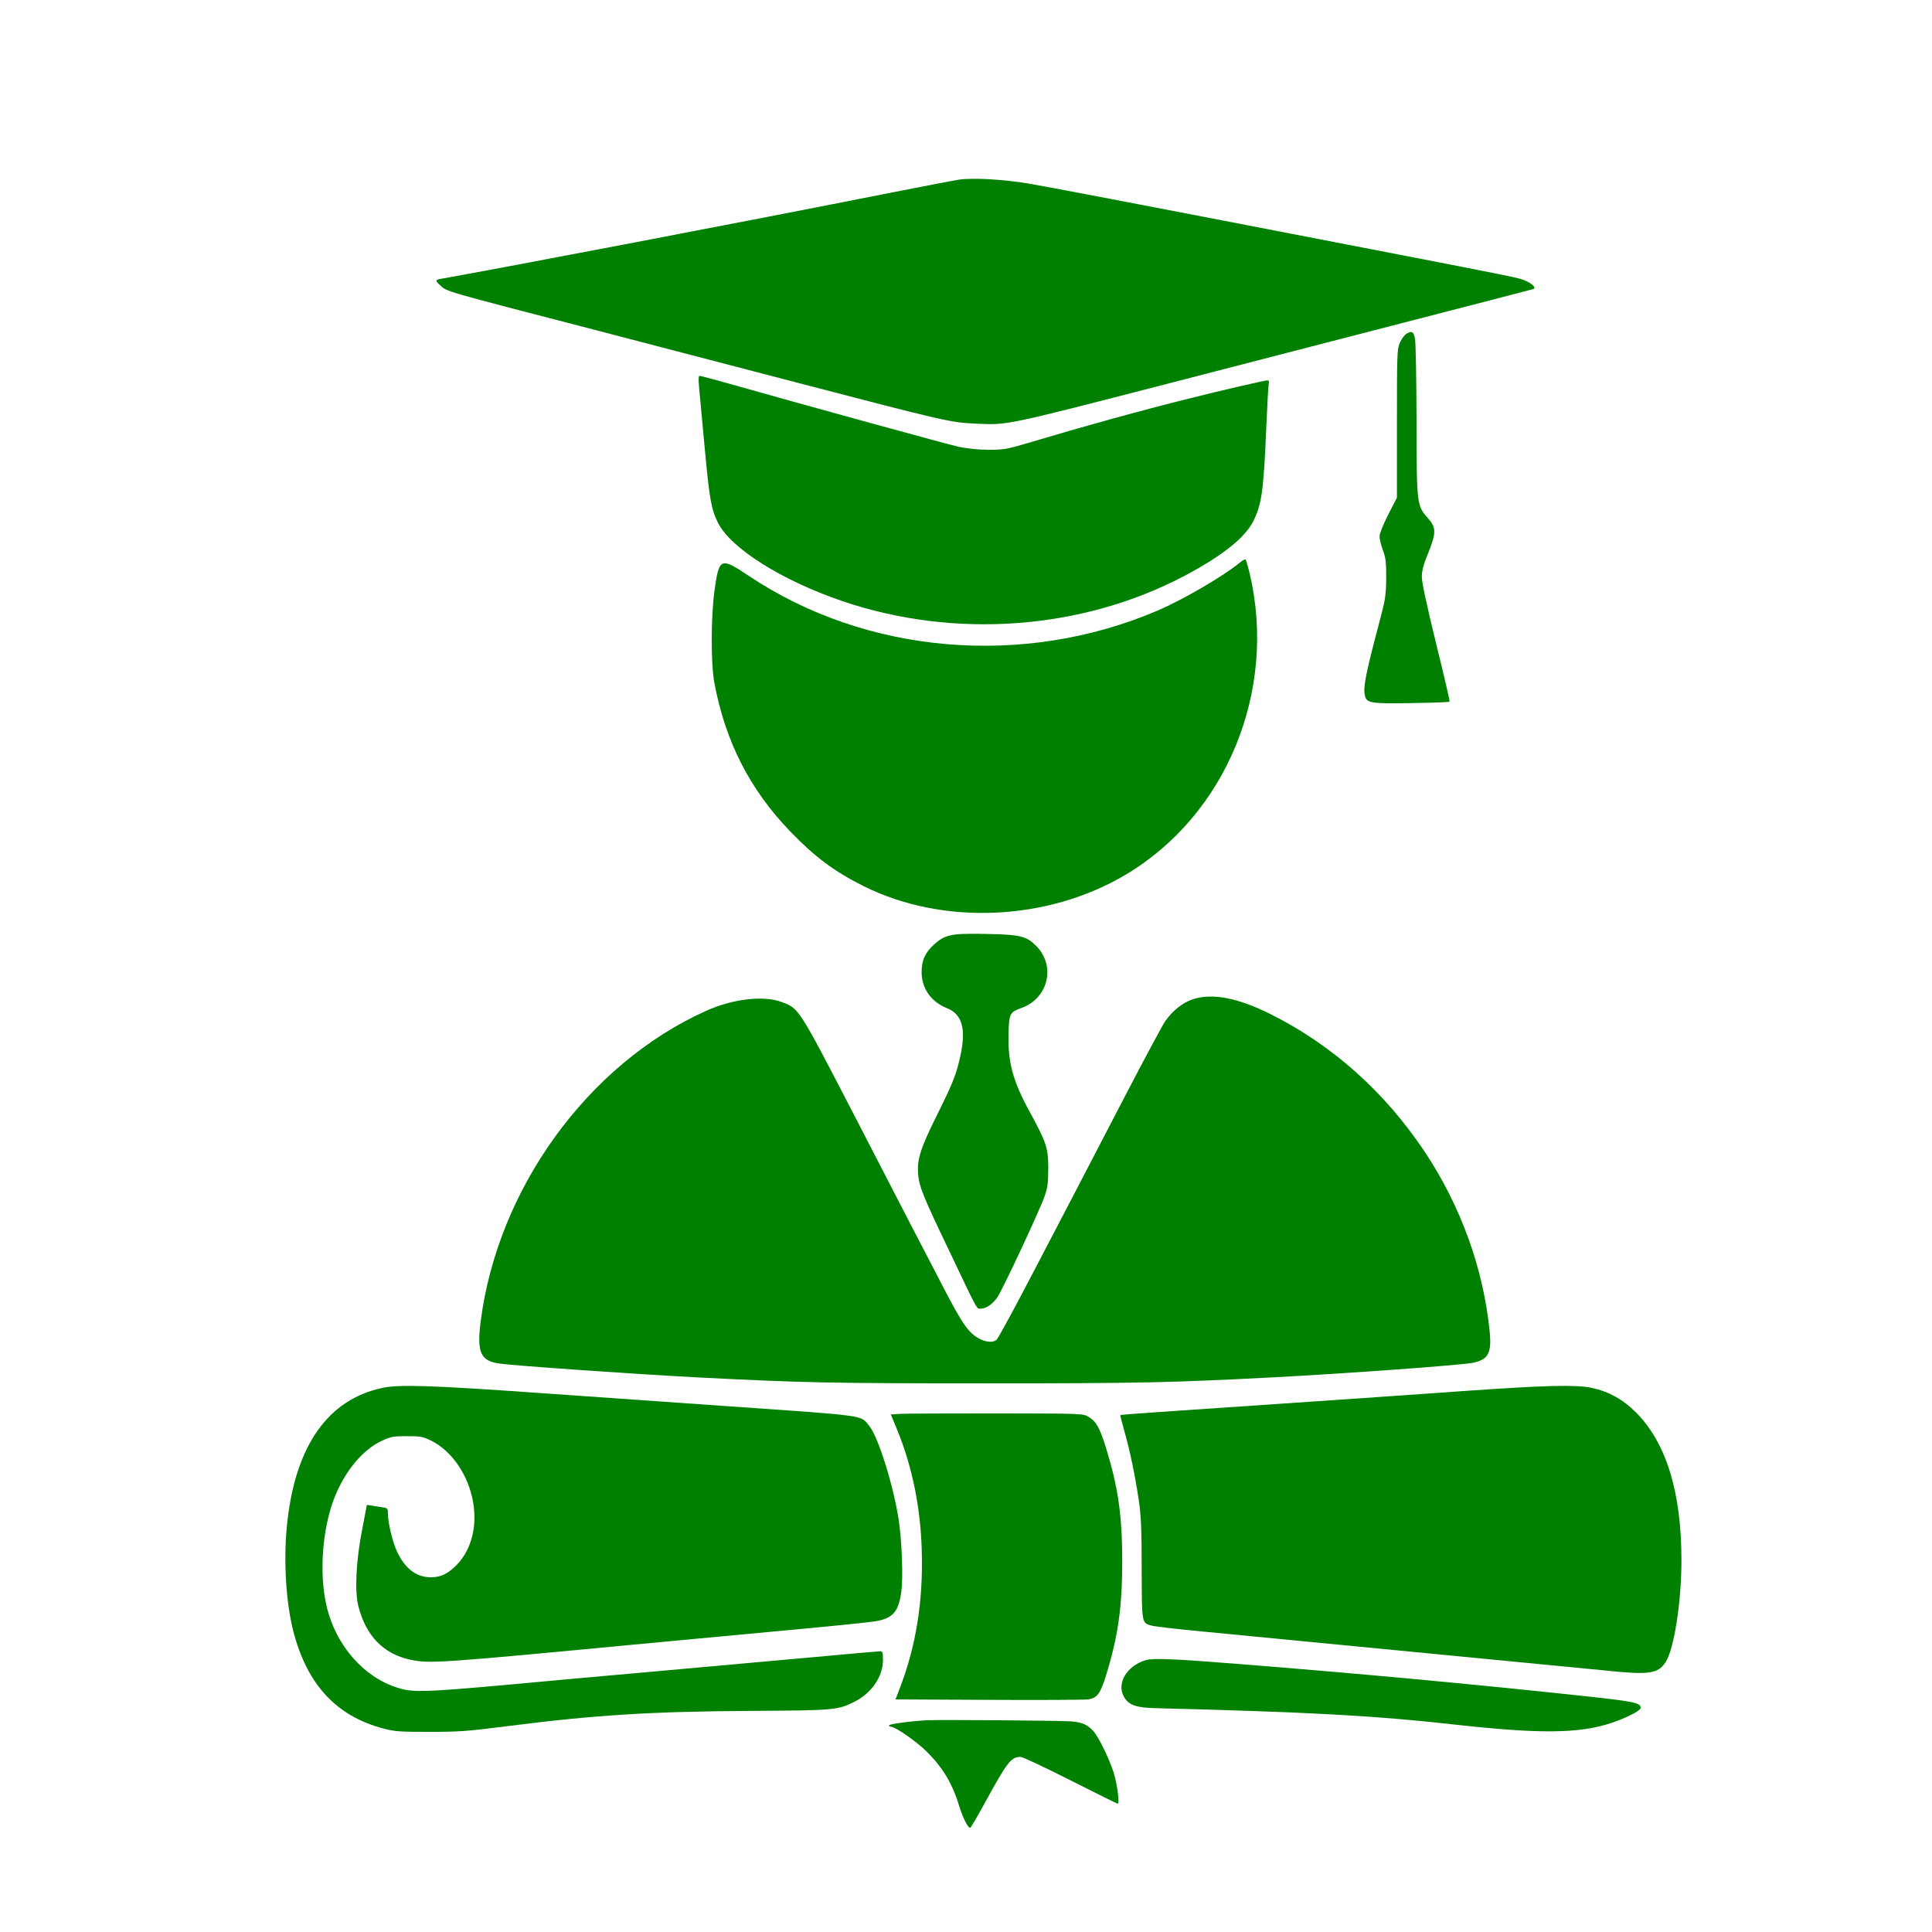 <?xml version="1.0" encoding="UTF-8" standalone="no"?>
<svg
   version="1.0"
   width="1280pt"
   height="1280pt"
   viewBox="0 0 1280 1280"
   preserveAspectRatio="xMidYMid"
   id="svg11"
   sodipodi:docname="2429310.svg"
   xmlns:inkscape="http://www.inkscape.org/namespaces/inkscape"
   xmlns:sodipodi="http://sodipodi.sourceforge.net/DTD/sodipodi-0.dtd"
   xmlns="http://www.w3.org/2000/svg"
   xmlns:svg="http://www.w3.org/2000/svg">
  <defs
     id="defs11" />
  <sodipodi:namedview
     id="namedview11"
     pagecolor="#ffffff"
     bordercolor="#000000"
     borderopacity="0.25"
     inkscape:showpageshadow="2"
     inkscape:pageopacity="0.0"
     inkscape:pagecheckerboard="0"
     inkscape:deskcolor="#d1d1d1"
     inkscape:document-units="pt" />
  <g
     transform="matrix(0.1,0,0,-0.1,0,1280)"
     fill="#000000"
     stroke="none"
     id="g11"
     style="fill:#008000">
    <path
       d="m 6355,11610 c -33,-5 -242,-45 -465,-89 -941,-187 -2566,-497 -2967,-568 -39,-6 -41,-13 -10,-40 51,-47 -4,-31 1037,-301 256,-67 848,-221 1315,-343 1017,-265 1030,-268 1206,-276 208,-9 184,-14 1269,266 278,72 708,183 955,247 1185,306 1451,375 1464,379 20,8 -6,35 -54,56 -45,19 -45,19 -1150,233 -1544,299 -2001,386 -2147,411 -164,27 -361,38 -453,25 z"
       id="path1"
       style="fill:#008000" />
    <path
       d="m 9313,10585 c -11,-8 -29,-34 -39,-57 -18,-40 -19,-76 -19,-534 v -491 l -58,-113 c -34,-67 -57,-125 -57,-144 0,-17 10,-59 22,-91 19,-51 22,-79 22,-185 -1,-110 -6,-141 -37,-260 -102,-384 -118,-466 -103,-523 11,-45 44,-50 311,-45 134,2 246,6 249,9 3,2 -38,177 -90,388 -61,248 -94,403 -94,438 0,41 10,81 41,156 55,136 55,171 1,232 -76,86 -76,86 -77,645 -1,272 -5,516 -10,543 -8,51 -23,59 -62,32 z"
       id="path2"
       style="fill:#008000" />
    <path
       d="m 4632,10228 c 4,-46 21,-229 38,-408 31,-332 43,-396 87,-484 86,-170 422,-381 822,-518 746,-254 1591,-191 2271,168 245,130 398,251 453,360 56,111 69,202 87,634 6,140 13,265 16,278 3,14 0,22 -9,22 -17,0 -308,-67 -522,-121 -325,-81 -697,-184 -1068,-295 -136,-40 -158,-44 -255,-44 -66,0 -141,8 -197,19 -73,16 -981,265 -1585,436 -69,19 -130,35 -135,35 -8,0 -8,-27 -3,-82 z"
       id="path3"
       style="fill:#008000" />
    <path
       d="m 8215,9073 c -111,-91 -377,-246 -545,-318 -889,-380 -1932,-291 -2711,231 -185,124 -195,119 -225,-97 -24,-169 -25,-489 -1,-614 73,-389 235,-706 502,-983 163,-169 291,-265 485,-362 525,-263 1220,-233 1738,75 666,396 1004,1217 822,1993 -12,50 -25,94 -28,96 -4,2 -21,-7 -37,-21 z"
       id="path4"
       style="fill:#008000" />
    <path
       d="m 6330,6609 c -66,-10 -94,-24 -140,-65 -61,-55 -84,-106 -84,-184 0,-109 62,-197 169,-240 97,-39 125,-132 91,-300 -27,-131 -50,-190 -157,-405 -112,-225 -134,-296 -126,-397 7,-79 32,-143 200,-493 204,-429 186,-395 216,-395 35,0 79,31 110,77 36,54 283,582 312,668 20,58 24,90 24,185 0,134 -12,170 -121,370 -114,208 -148,334 -142,525 3,130 8,139 88,168 177,65 226,280 94,411 -63,63 -105,74 -314,78 -96,3 -195,1 -220,-3 z"
       id="path5"
       style="fill:#008000" />
    <path
       d="m 7904,6180 c -68,-22 -137,-77 -185,-147 -17,-24 -137,-248 -266,-496 -354,-682 -374,-719 -613,-1177 -122,-234 -229,-431 -238,-437 -23,-19 -67,-16 -110,6 -76,39 -115,96 -252,361 -73,140 -160,309 -195,375 -34,66 -210,406 -390,755 -361,697 -361,698 -472,740 -122,47 -328,23 -507,-58 -783,-353 -1381,-1180 -1492,-2061 -25,-202 0,-258 126,-275 108,-15 899,-70 1300,-91 698,-36 887,-40 1915,-40 1028,0 1217,4 1915,40 491,26 1235,80 1317,96 104,21 127,65 112,212 -42,416 -192,828 -429,1185 -264,396 -610,706 -1018,911 -219,110 -390,143 -518,101 z"
       id="path6"
       style="fill:#008000" />
    <path
       d="m 2530,3604 c -353,-76 -567,-375 -625,-874 -29,-243 -13,-540 39,-740 91,-351 285,-560 596,-642 76,-20 109,-22 305,-22 195,0 253,4 510,37 586,75 960,98 1625,102 548,3 571,5 682,61 113,57 188,167 188,276 0,49 -3,58 -18,58 -10,0 -214,-18 -453,-40 -239,-21 -663,-60 -944,-85 -280,-25 -582,-52 -670,-60 -969,-90 -1017,-92 -1130,-57 -225,69 -411,282 -471,540 -51,216 -29,514 52,720 69,175 186,316 311,375 63,29 76,32 168,32 90,0 106,-3 160,-29 139,-68 250,-231 280,-412 29,-170 -19,-332 -126,-428 -52,-48 -96,-66 -156,-66 -96,1 -169,57 -223,171 -30,65 -60,191 -60,254 0,31 -2,34 -42,40 -24,3 -55,8 -70,11 -16,3 -28,4 -28,1 0,-2 -14,-76 -31,-163 -40,-203 -50,-406 -25,-504 50,-198 166,-318 345,-356 130,-27 176,-24 1596,111 354,33 600,56 1015,95 239,22 457,45 484,51 105,21 141,66 158,198 12,92 3,329 -17,466 -34,228 -136,555 -196,628 -60,73 3,65 -959,132 -278,19 -823,58 -1212,85 -732,52 -946,59 -1058,34 z"
       id="path7"
       style="fill:#008000" />
    <path
       d="m 9710,3585 c -256,-19 -701,-49 -990,-69 -289,-20 -698,-48 -910,-62 -212,-14 -386,-27 -388,-29 -1,-1 11,-49 27,-106 36,-123 74,-308 98,-474 13,-93 17,-192 17,-446 1,-359 0,-351 65,-369 20,-6 176,-24 346,-40 1575,-152 2515,-243 2645,-256 305,-32 363,-25 415,54 56,85 105,399 105,674 0,451 -100,778 -300,979 -86,87 -182,140 -295,164 -104,22 -307,17 -835,-20 z"
       id="path8"
       style="fill:#008000" />
    <path
       d="m 5969,3433 -67,-4 44,-107 c 99,-244 153,-511 161,-798 10,-332 -39,-633 -146,-910 l -28,-73 616,-3 c 339,-2 636,0 660,3 60,9 81,37 120,163 79,257 106,448 106,751 0,308 -27,493 -110,761 -39,125 -64,169 -115,198 -34,21 -49,21 -605,22 -313,0 -600,-1 -636,-3 z"
       id="path9"
       style="fill:#008000" />
    <path
       d="m 7590,1801 c -128,-39 -196,-158 -141,-247 31,-51 80,-68 206,-71 1028,-26 1460,-50 1985,-109 559,-62 819,-60 1033,10 101,34 197,82 197,101 0,35 -45,43 -430,84 -731,78 -1424,142 -2225,206 -424,34 -576,41 -625,26 z"
       id="path10"
       style="fill:#008000" />
    <path
       d="m 6145,1403 c -105,-5 -255,-25 -255,-34 0,-5 6,-9 13,-9 29,0 176,-103 239,-167 109,-110 169,-212 216,-368 22,-70 55,-135 69,-135 5,0 50,78 102,173 145,265 170,297 233,297 13,0 162,-70 330,-155 168,-85 309,-155 313,-155 15,0 -5,143 -30,216 -33,98 -100,232 -133,267 -41,44 -78,58 -156,63 -90,5 -861,11 -941,7 z"
       id="path11"
       style="fill:#008000" />
  </g>
</svg>
